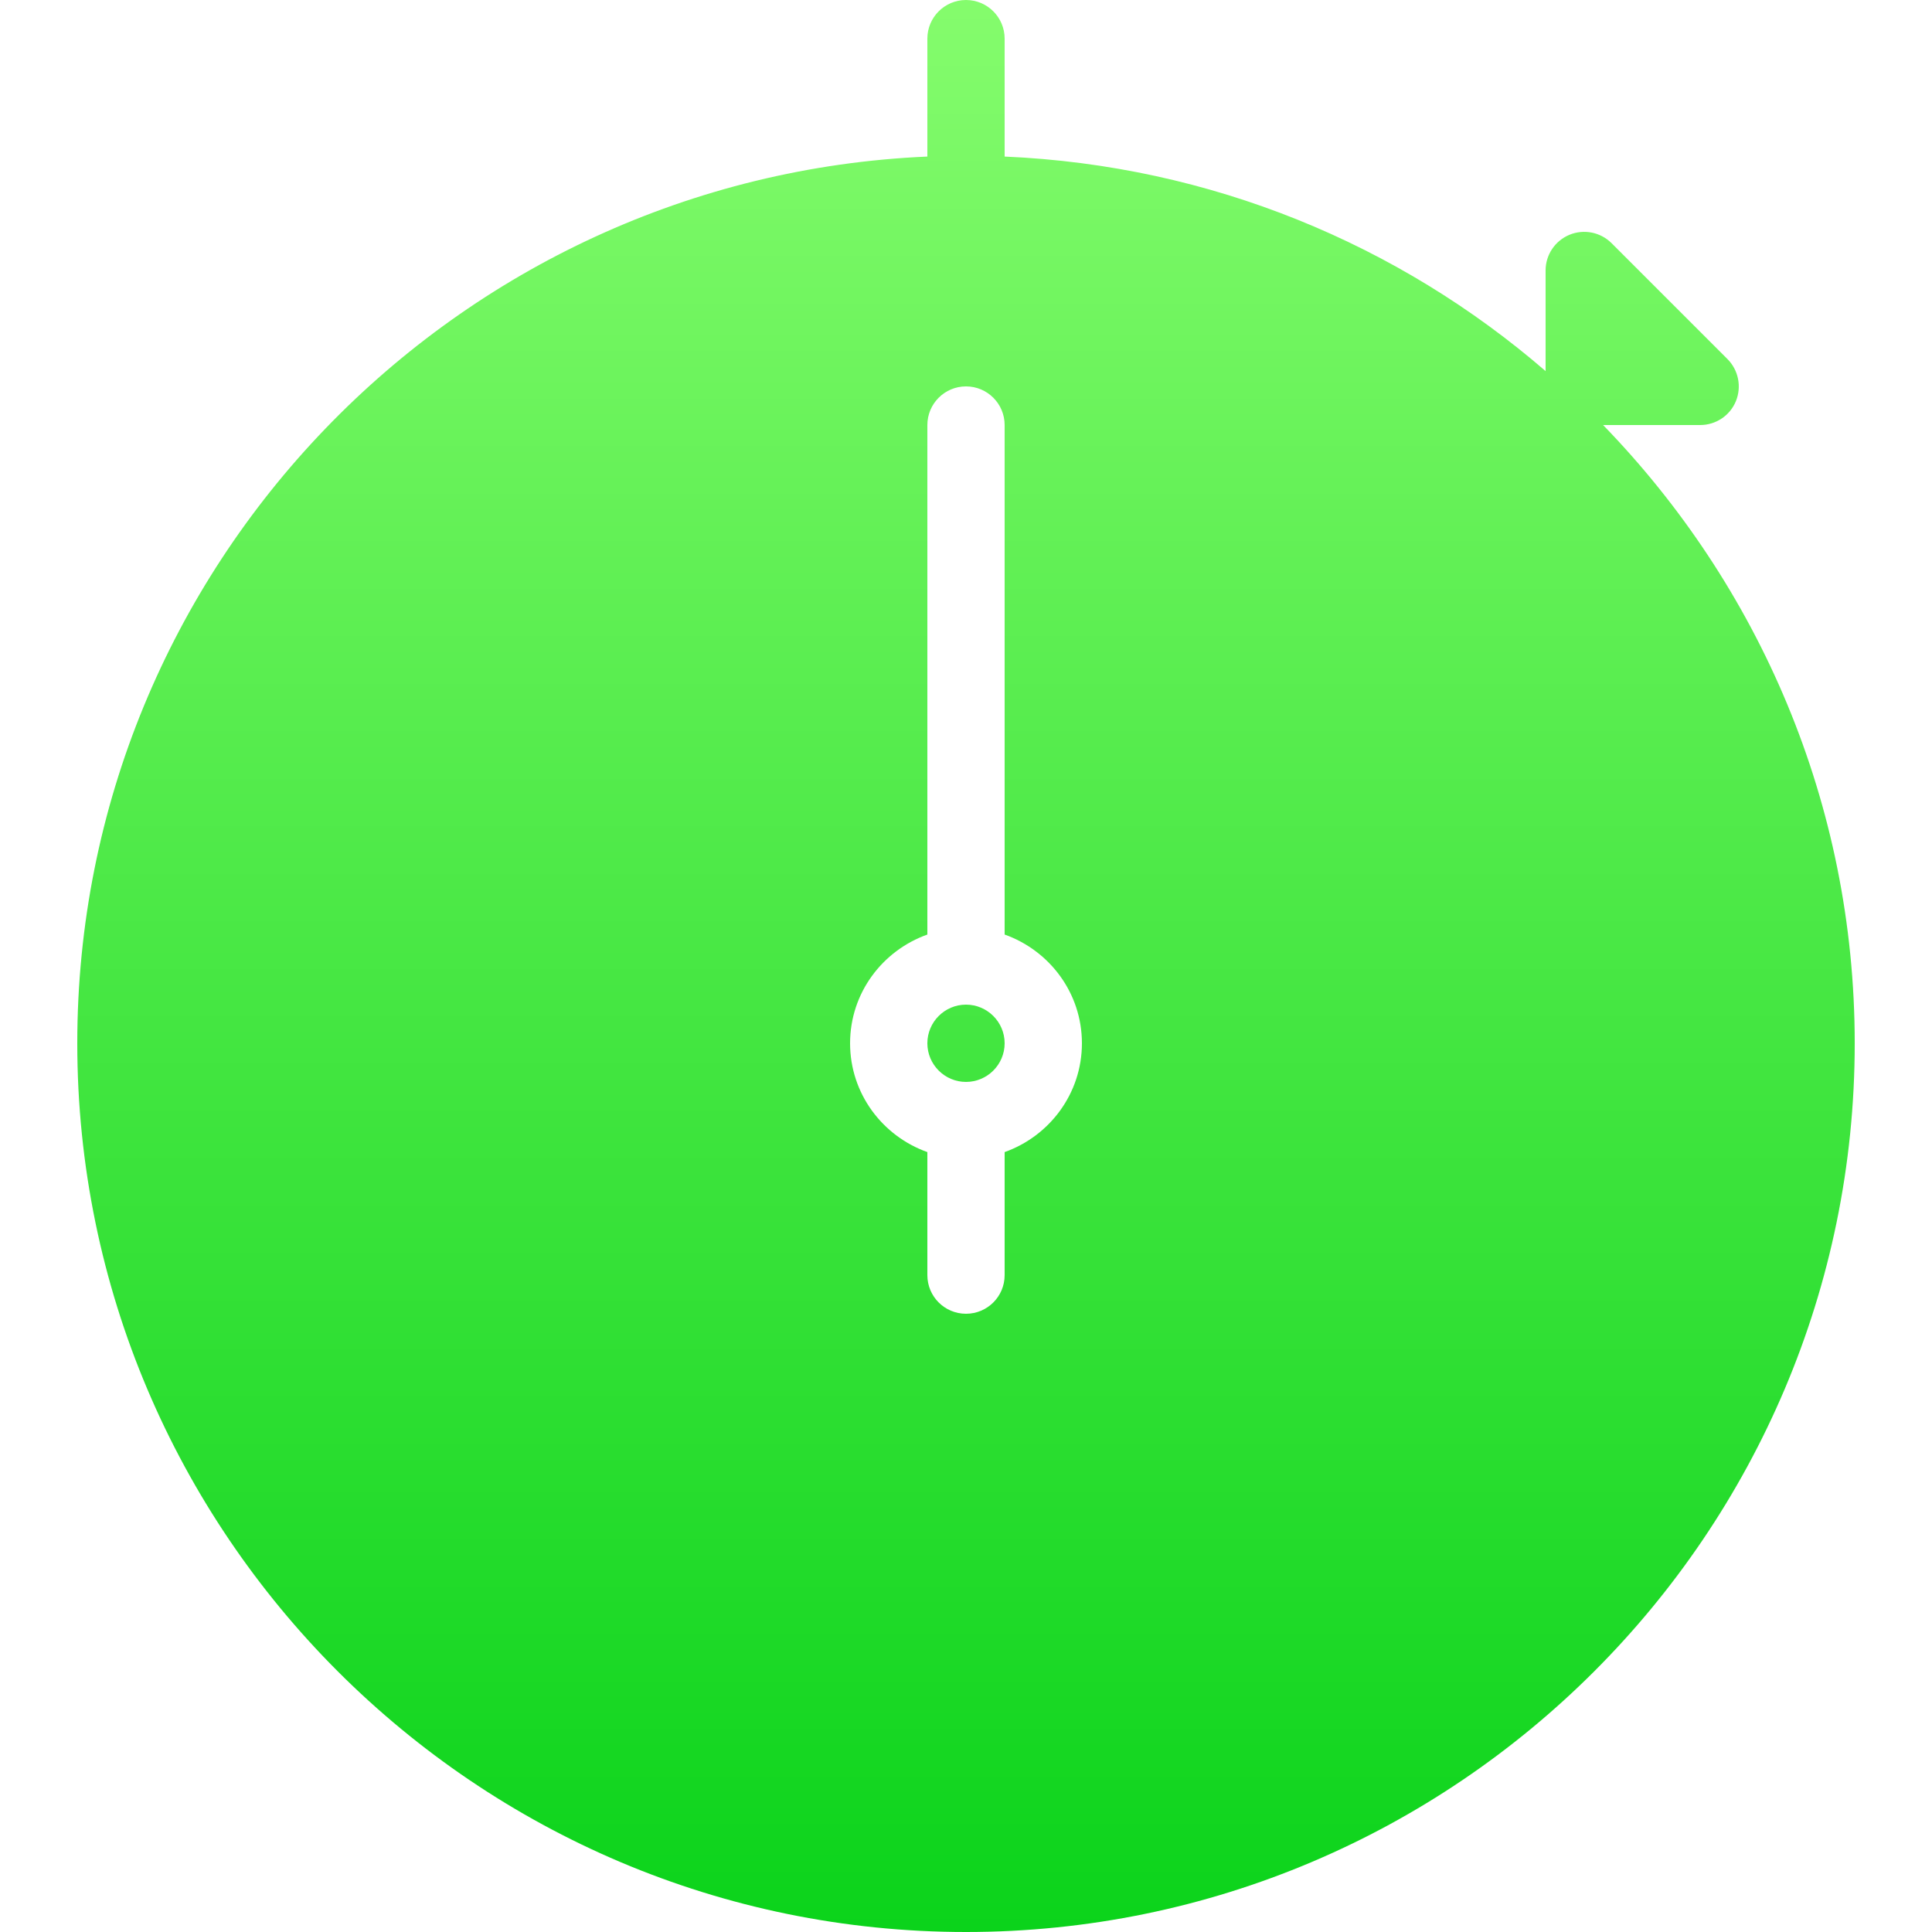 <?xml version="1.0" encoding="iso-8859-1"?>
<!-- Generator: Adobe Illustrator 19.0.0, SVG Export Plug-In . SVG Version: 6.00 Build 0)  -->
<svg version="1.1" id="Capa_1" xmlns="http://www.w3.org/2000/svg" xmlns:xlink="http://www.w3.org/1999/xlink" x="0px" y="0px"
	 viewBox="0 0 512 512" style="enable-background:new 0 0 512 512;" xml:space="preserve">
<linearGradient id="SVGID_1_" gradientUnits="userSpaceOnUse" x1="-329.57" y1="260.632" x2="-329.57" y2="261.632" gradientTransform="matrix(471.04 0 0 512 155496.594 -133443.312)">
	<stop  offset="0" style="stop-color:#85FC6D"/>
	<stop  offset="1" style="stop-color:#0AD31A"/>
</linearGradient>
<path style="fill:url(#SVGID_1_);" d="M424.837,112.64c41.185,42.435,66.683,100.188,66.683,163.84
	C491.52,406.364,385.884,512,256,512S20.48,406.364,20.48,276.48c0-126.403,100.188-229.581,225.28-234.988V10.24
	C245.76,4.588,250.348,0,256,0c5.652,0,10.24,4.588,10.24,10.24v31.252c54.661,2.355,104.509,23.286,143.36,56.852V71.68
	c0-4.137,2.478-7.864,6.328-9.462c3.83-1.577,8.233-0.696,11.162,2.232l30.72,30.72c2.908,2.929,3.789,7.332,2.212,11.162
	c-1.577,3.83-5.325,6.308-9.462,6.308H424.837z M266.24,305.316c11.899-4.239,20.48-15.503,20.48-28.836
	c0-13.332-8.581-24.576-20.48-28.815V112.64c0-5.652-4.588-10.24-10.24-10.24c-5.652,0-10.24,4.588-10.24,10.24v135.025
	c-11.899,4.239-20.48,15.483-20.48,28.815c0,13.332,8.581,24.596,20.48,28.836v32.604c0,5.673,4.588,10.24,10.24,10.24
	c5.652,0,10.24-4.567,10.24-10.24V305.316z M256,266.24c5.632,0,10.24,4.588,10.24,10.24c0,5.652-4.608,10.24-10.24,10.24
	c-5.632,0-10.24-4.588-10.24-10.24C245.76,270.828,250.368,266.24,256,266.24z"/>
<g>
</g>
<g>
</g>
<g>
</g>
<g>
</g>
<g>
</g>
<g>
</g>
<g>
</g>
<g>
</g>
<g>
</g>
<g>
</g>
<g>
</g>
<g>
</g>
<g>
</g>
<g>
</g>
<g>
</g>
</svg>
